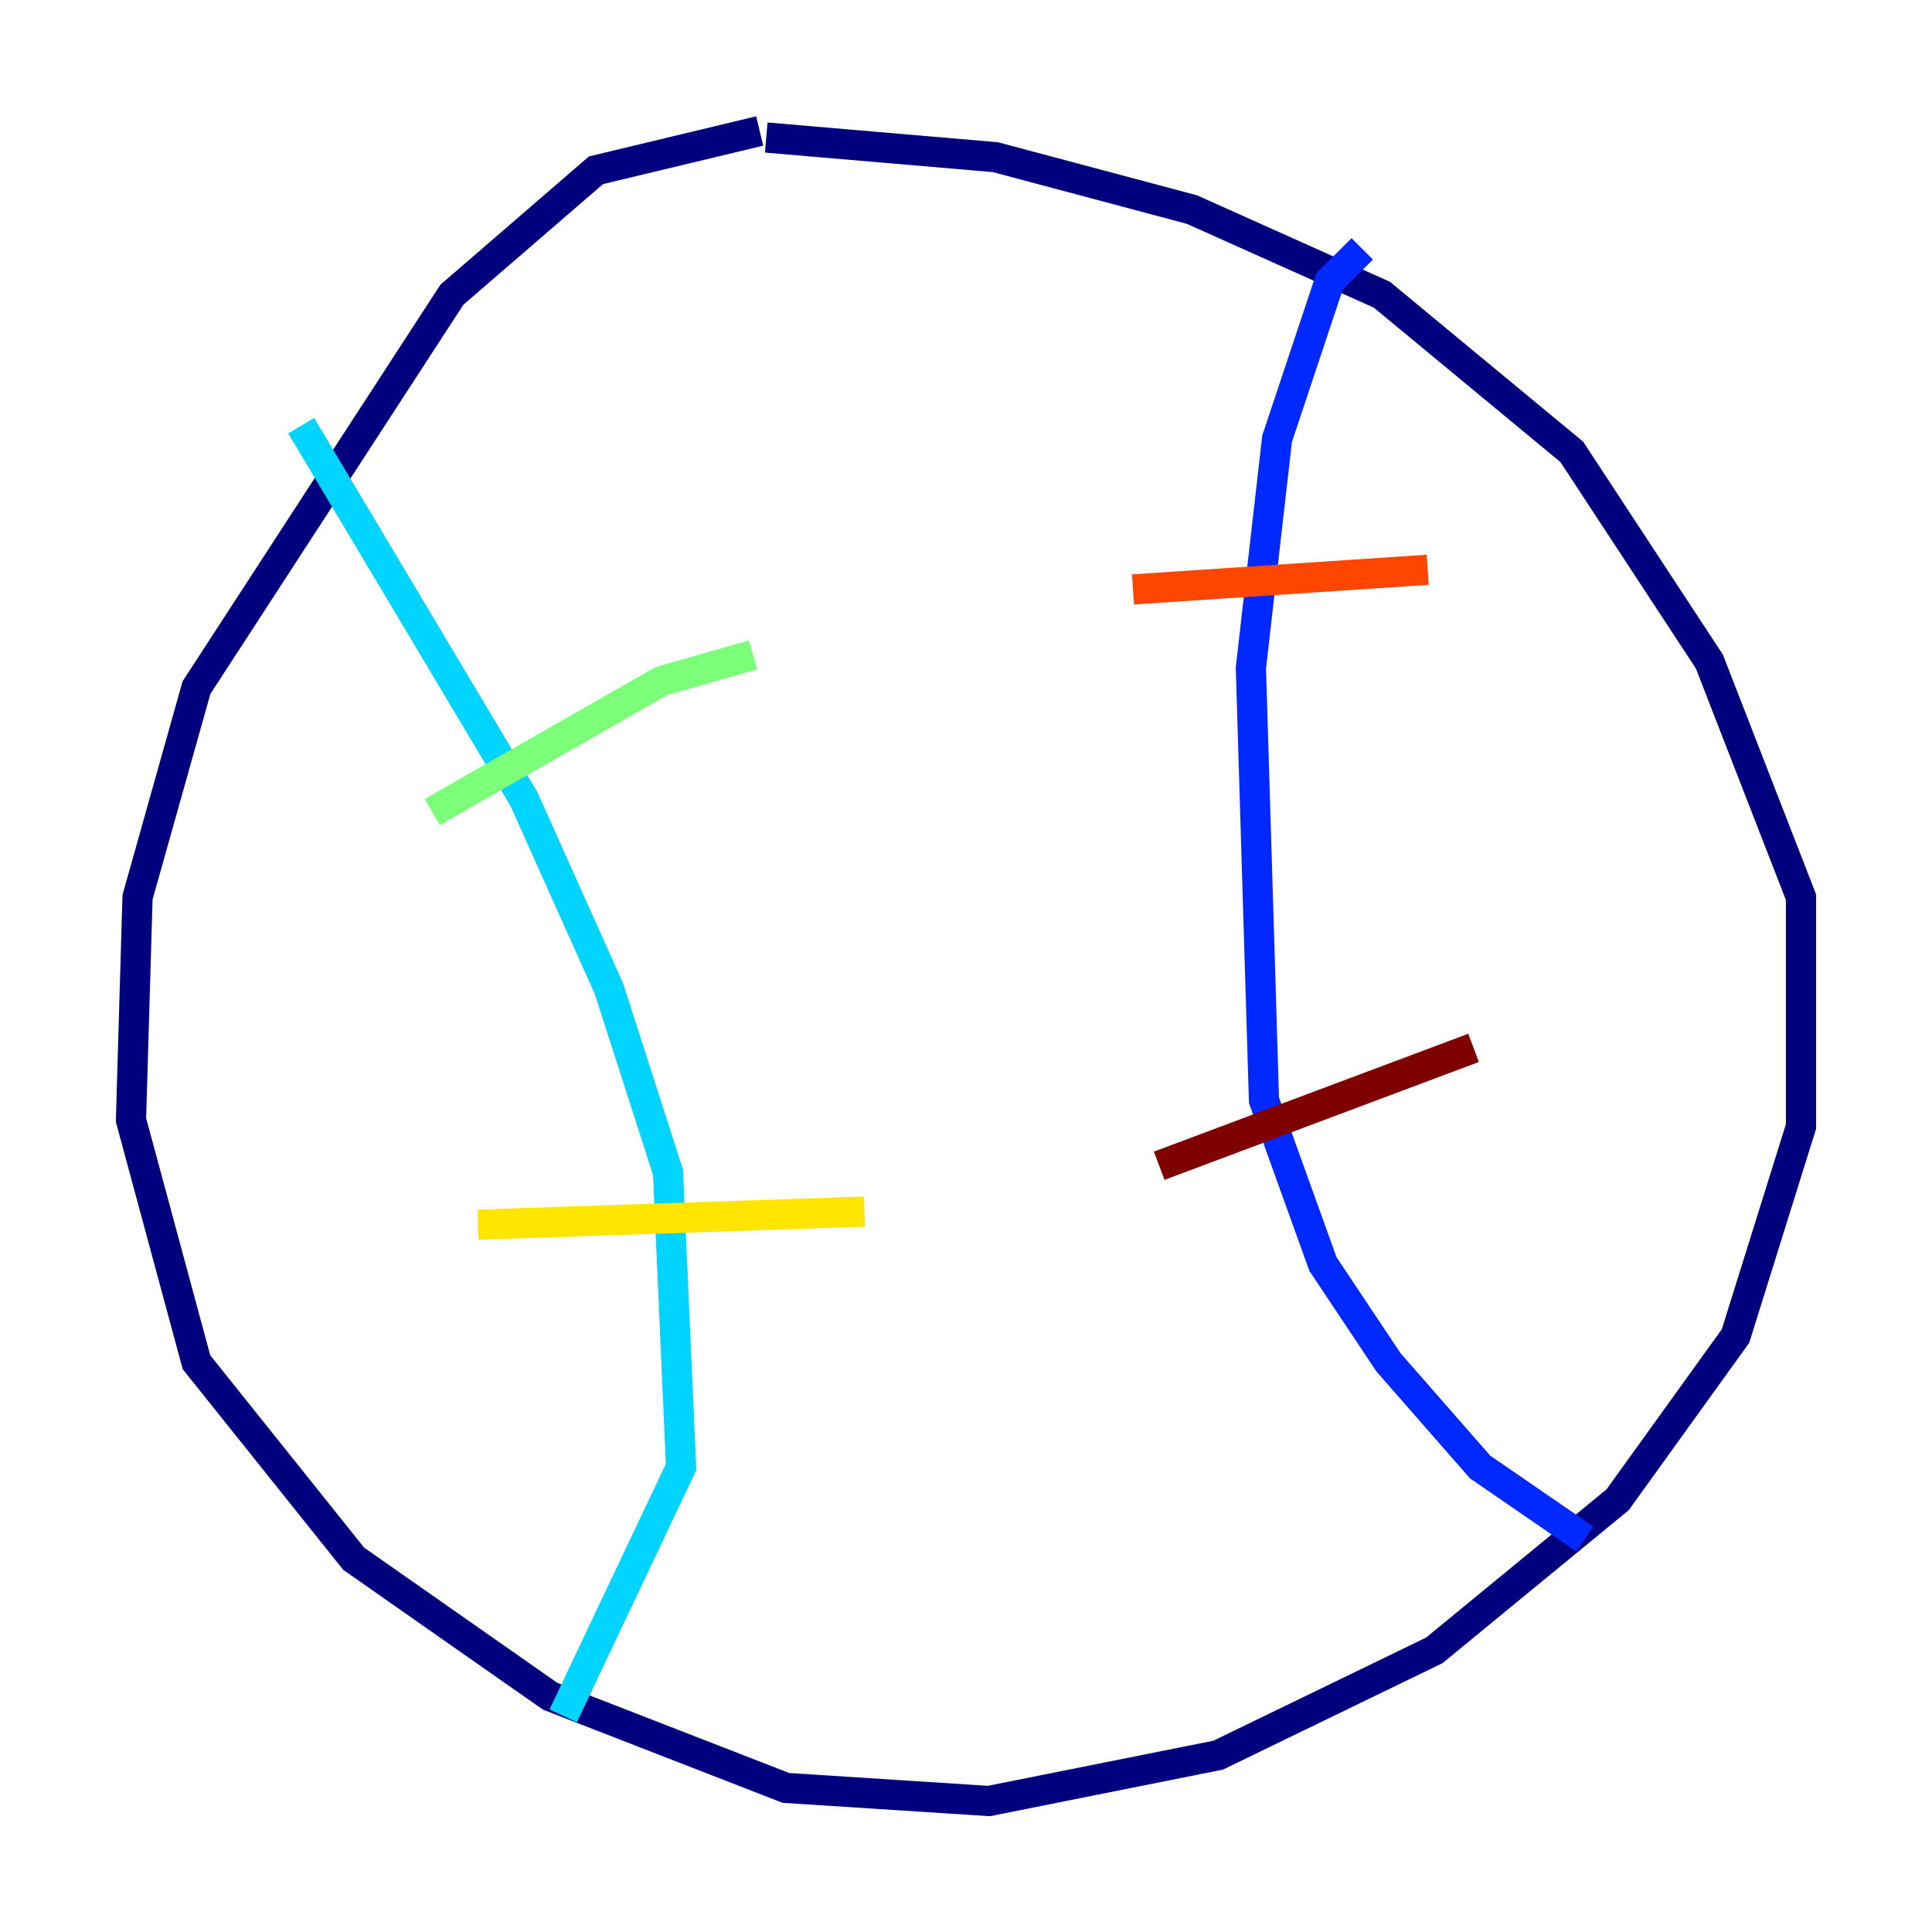 <?xml version="1.0" encoding="utf-8" ?>
<svg baseProfile="tiny" height="128" version="1.2" viewBox="0,0,128,128" width="128" xmlns="http://www.w3.org/2000/svg" xmlns:ev="http://www.w3.org/2001/xml-events" xmlns:xlink="http://www.w3.org/1999/xlink"><defs /><polyline fill="none" points="50.332,8.678 39.485,11.281 29.939,19.525 13.017,45.559 9.112,59.444 8.678,74.197 13.017,90.251 23.43,103.268 36.447,112.38 52.068,118.454 65.519,119.322 80.705,116.285 95.024,109.342 107.173,99.363 114.983,88.515 119.322,74.63 119.322,59.444 113.248,43.824 104.136,29.939 91.552,19.525 78.969,13.885 65.953,10.414 50.766,9.112" stroke="#00007f" stroke-width="2" /><polyline fill="none" points="90.251,16.488 88.081,18.658 84.61,29.071 82.875,44.258 83.742,72.895 87.647,83.742 91.986,90.251 98.061,97.193 105.003,101.966" stroke="#0028ff" stroke-width="2" /><polyline fill="none" points="19.959,28.203 34.712,52.936 40.352,65.519 44.258,77.668 45.125,97.193 37.315,113.681" stroke="#00d4ff" stroke-width="2" /><polyline fill="none" points="28.637,53.803 43.824,45.125 49.898,43.39" stroke="#7cff79" stroke-width="2" /><polyline fill="none" points="31.675,81.139 57.275,80.271" stroke="#ffe500" stroke-width="2" /><polyline fill="none" points="75.064,39.051 94.59,37.749" stroke="#ff4600" stroke-width="2" /><polyline fill="none" points="76.8,77.234 97.627,69.424" stroke="#7f0000" stroke-width="2" /></svg>